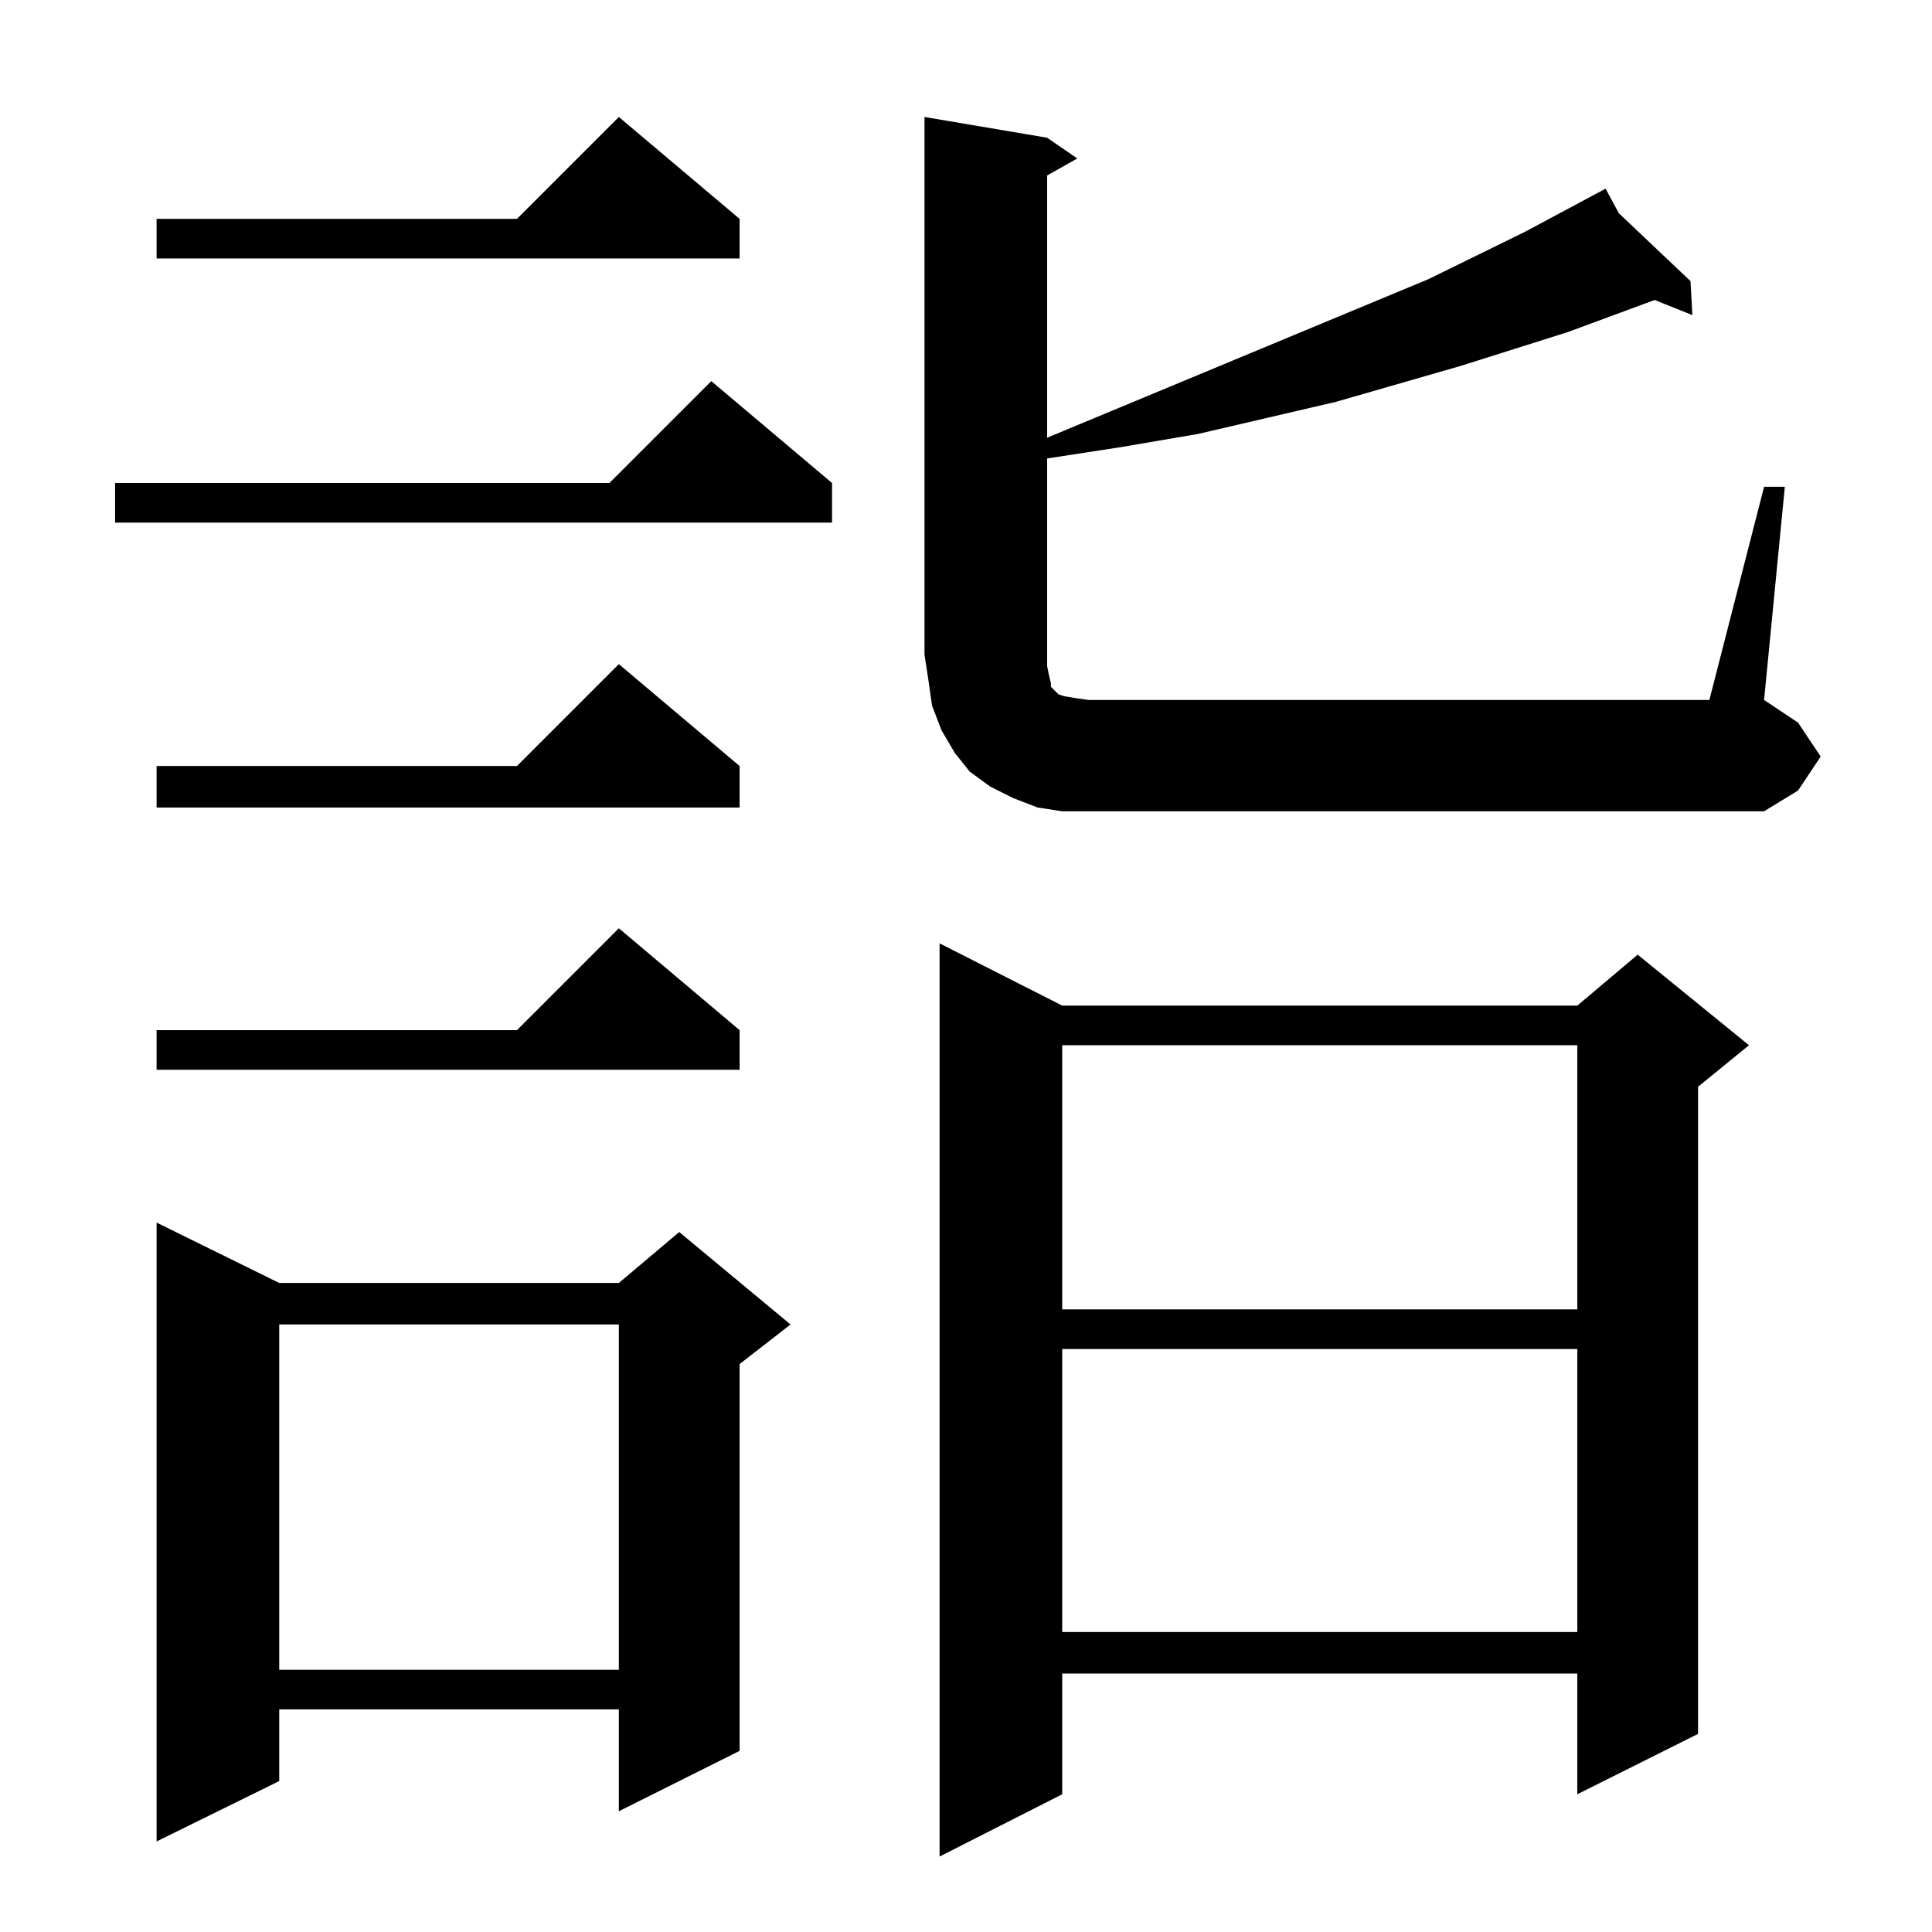 <?xml version="1.0" standalone="no"?>
<!DOCTYPE svg PUBLIC "-//W3C//DTD SVG 1.1//EN" "http://www.w3.org/Graphics/SVG/1.1/DTD/svg11.dtd" >
<svg xmlns="http://www.w3.org/2000/svg" xmlns:xlink="http://www.w3.org/1999/xlink" version="1.1" viewBox="0 -144 1024 1024">
  <g transform="matrix(1 0 0 -1 0 880)">
   <path fill="currentColor"
d="M563 491h273l32 27l59 -48l-27 -22v-343l-64 -32v64h-273v-64l-65 -33v484zM148 344h180l32 27l59 -49l-27 -21v-205l-64 -32v54h-180v-38l-65 -32v328zM148 322v-183h180v183h-180zM563 309v-150h273v150h-273zM563 470v-140h273v140h-273zM392 478v-21h-309v21h191
l54 54zM563 594l-13 2l-13 5l-12 6l-11 8l-8 10l-7 12l-5 13l-2 14l-2 13v285l65 -11l16 -11l-16 -9v-139l202 84l51 25l43 23l7 -13l38 -36l1 -18l-20 8l-46 -17l-57 -18l-66 -19l-73 -17l-41 -7l-39 -6v-110l1 -5l1 -4v-2l1 -1l1 -1l2 -2l3 -1l6 -1l7 -1h329l29 113h11
l-11 -113l18 -12l12 -18l-12 -18l-18 -11h-358h-14zM392 618v-22h-309v22h191l54 54zM441 768v-21h-380v21h262l54 54zM392 908v-21h-309v21h191l54 54z" />
  </g>

</svg>

